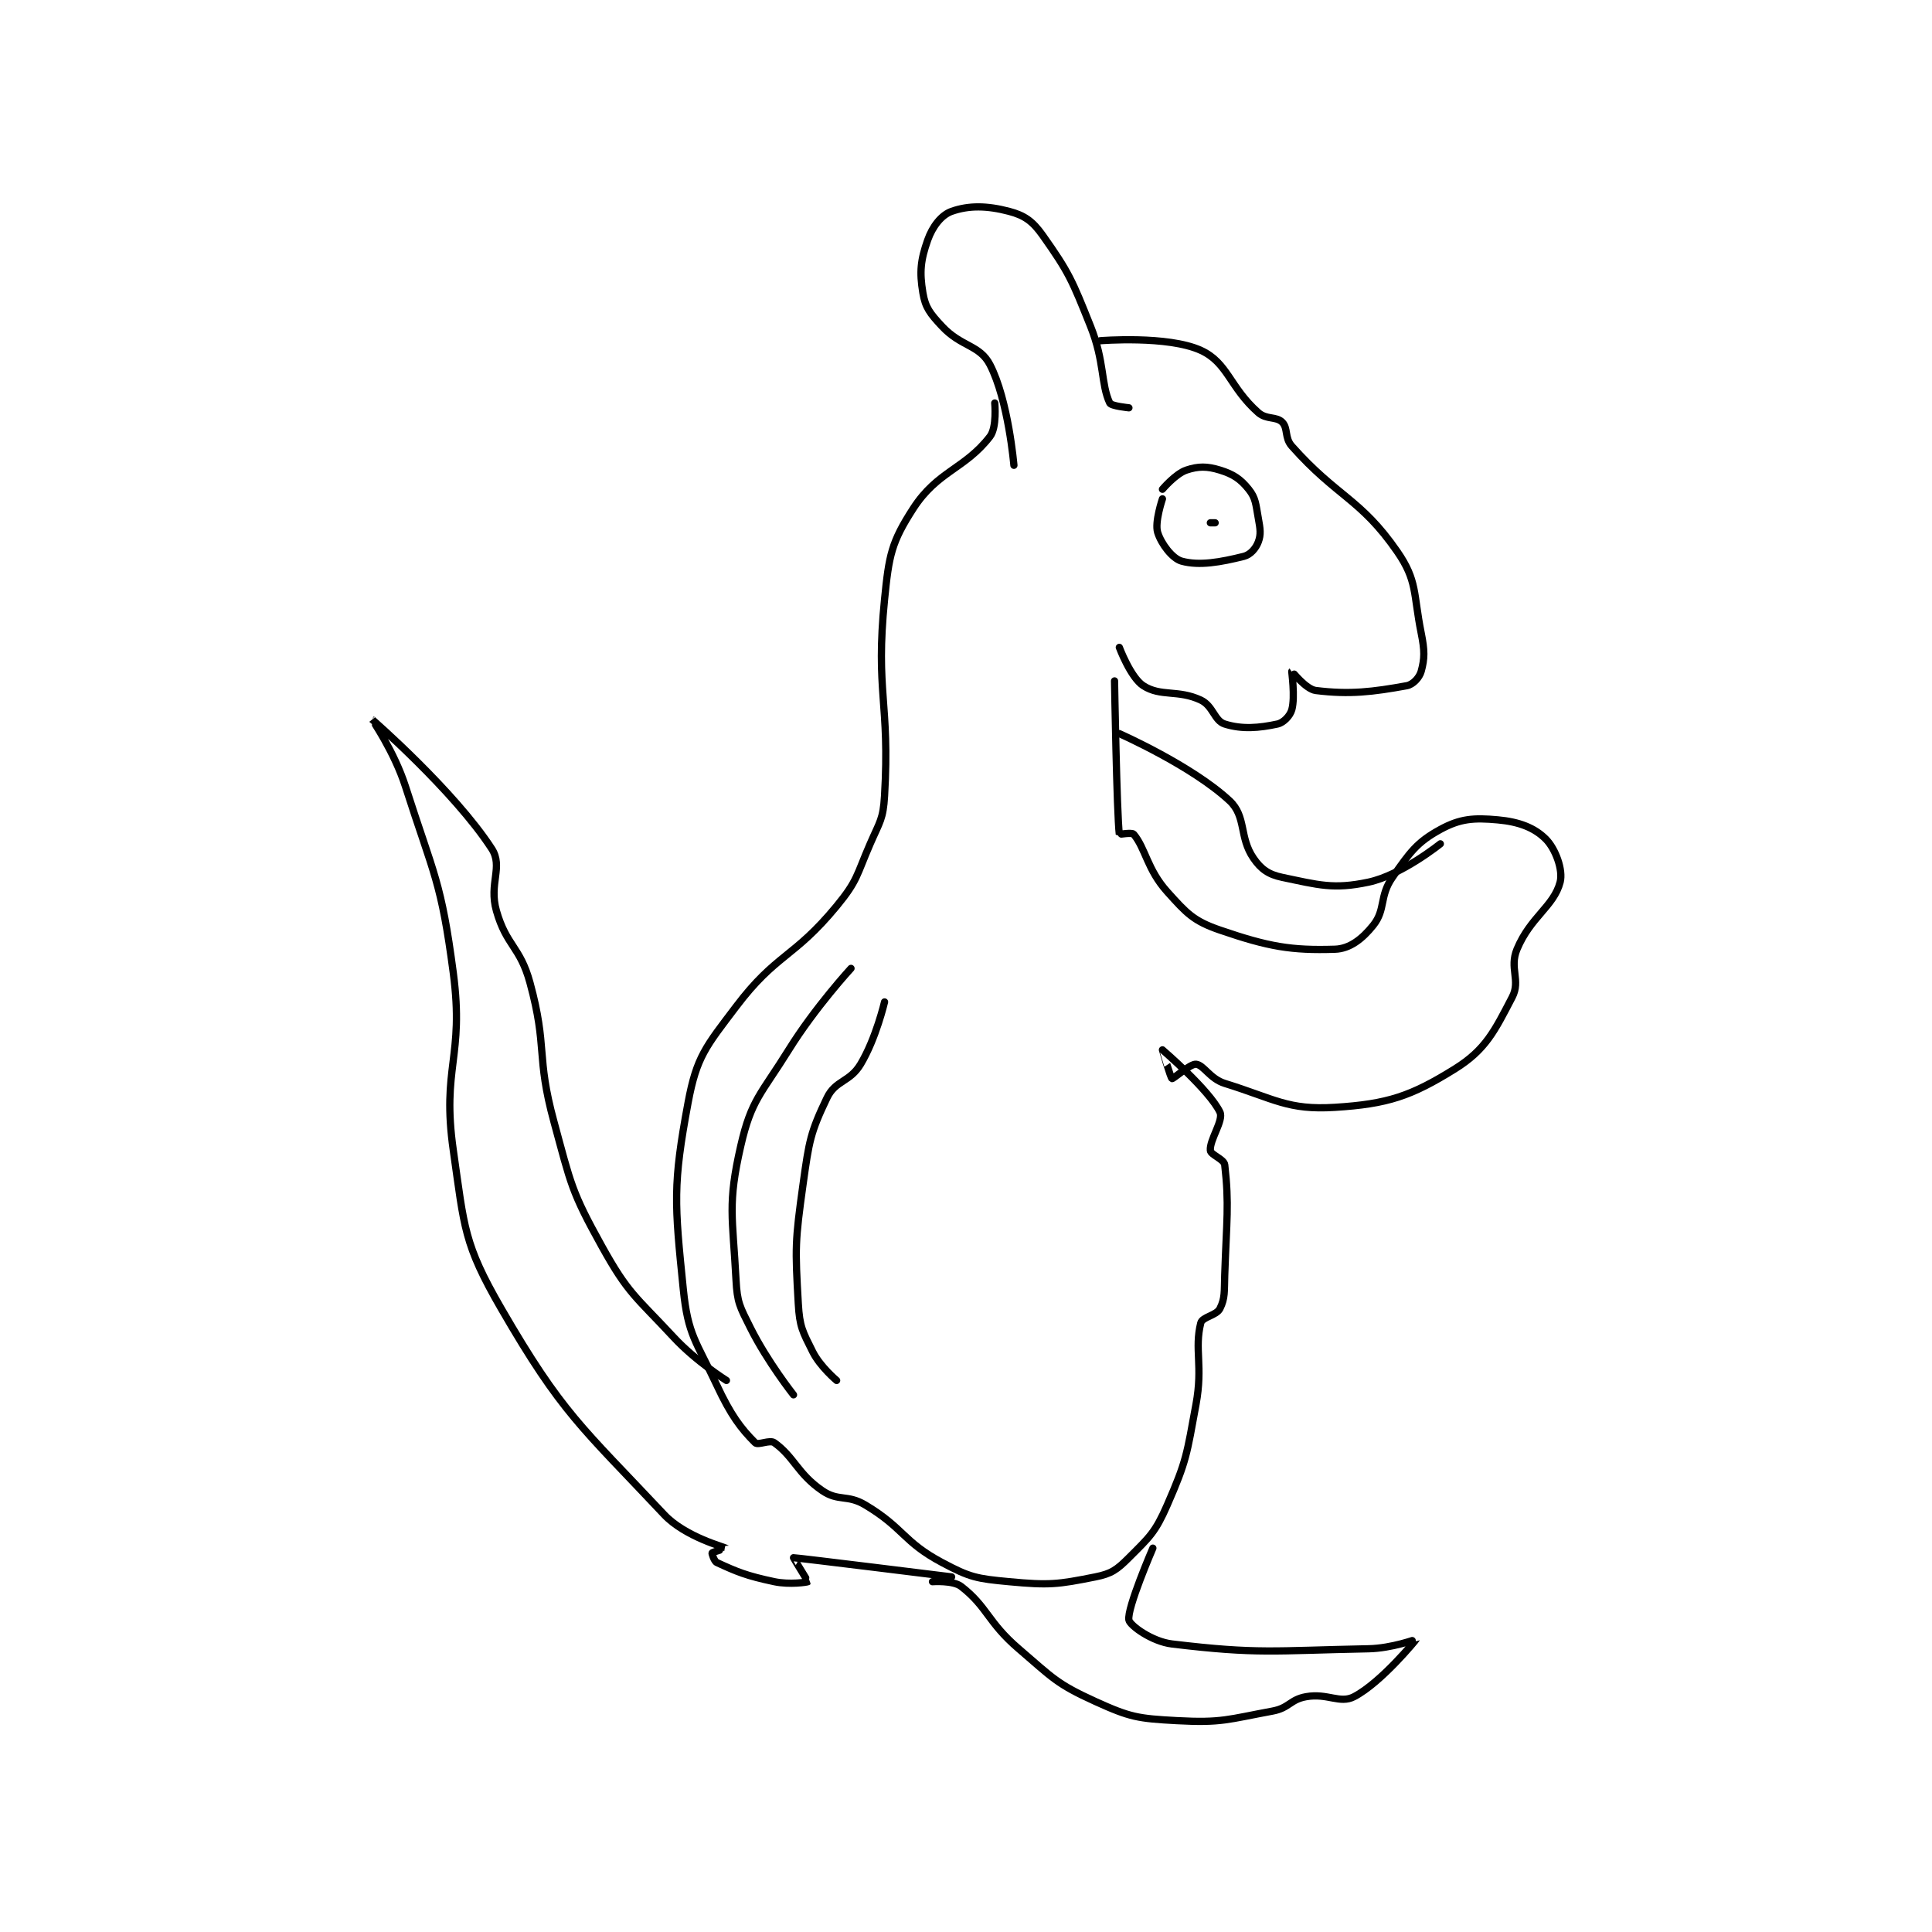 <?xml version="1.0" encoding="utf-8"?>
<!DOCTYPE svg PUBLIC "-//W3C//DTD SVG 1.1//EN" "http://www.w3.org/Graphics/SVG/1.1/DTD/svg11.dtd">
<svg viewBox="0 0 800 800" preserveAspectRatio="xMinYMin meet" xmlns="http://www.w3.org/2000/svg" version="1.1">
<g fill="none" stroke="black" stroke-linecap="round" stroke-linejoin="round" stroke-width="1.512">
<g transform="translate(153.984,87.52) scale(1.984) translate(-86,-89)">
<path id="0" d="M238 116 C238 116 252.09 114.859 259 118 C264.649 120.568 265.028 125.731 271 131 C272.721 132.519 274.751 131.751 276 133 C277.249 134.249 276.451 136.257 278 138 C287.5 148.687 292.319 148.906 300 160 C304.221 166.097 303.339 168.694 305 177 C305.738 180.691 305.74 182.287 305 185 C304.647 186.295 303.304 187.763 302 188 C294.946 189.282 290.09 189.886 283 189 C280.934 188.742 278.019 184.984 278 185 C277.931 185.055 278.74 190.287 278 193 C277.647 194.295 276.269 195.728 275 196 C271.169 196.821 267.651 197.141 264 196 C261.822 195.319 261.596 192.222 259 191 C254.264 188.772 250.633 190.351 247 188 C244.348 186.284 242 180 242 180 "/>
<path id="1" d="M244 130 C244 130 240.3 129.638 240 129 C238.138 125.042 238.948 120.371 236 113 C232.147 103.367 231.513 101.783 226 94 C223.895 91.029 222.198 89.842 219 89 C214.385 87.786 210.588 87.734 207 89 C204.872 89.751 203.012 92.132 202 95 C200.52 99.194 200.273 101.637 201 106 C201.515 109.088 202.508 110.33 205 113 C209.025 117.312 212.851 116.844 215 121 C218.849 128.441 220 142 220 142 "/>
<path id="2" d="M216 129 C216 129 216.49 134.072 215 136 C209.755 142.787 204.065 143.173 199 151 C194.429 158.065 193.926 160.742 193 170 C191.063 189.366 194.152 191.423 193 211 C192.714 215.859 192.025 216.343 190 221 C187.126 227.609 187.412 228.643 183 234 C173.996 244.933 170.421 243.862 162 255 C155.706 263.324 153.788 265.409 152 275 C148.795 292.19 149.167 295.979 151 314 C151.976 323.595 153.666 324.754 158 334 C160.932 340.255 162.979 342.979 166 346 C166.604 346.604 169.035 345.311 170 346 C174.135 348.954 174.854 352.479 180 356 C183.377 358.311 185.231 356.738 189 359 C197.097 363.858 196.846 366.651 205 371 C210.873 374.132 212.263 374.368 219 375 C227.392 375.787 229.149 375.57 237 374 C240.365 373.327 241.487 372.513 244 370 C248.341 365.659 249.497 364.721 252 359 C256.078 349.679 256.078 348.435 258 338 C259.494 329.888 257.625 326.498 259 321 C259.319 319.725 262.271 319.457 263 318 C264.093 315.814 263.884 314.478 264 311 C264.379 299.628 264.954 296.268 264 288 C263.861 286.797 261.085 285.931 261 285 C260.798 282.777 263.82 278.722 263 277 C260.823 272.428 251.014 264.01 251 264 C250.996 263.997 252.704 269.873 253 270 C253.24 270.103 256.805 266.891 258 267 C259.609 267.146 260.922 270.045 264 271 C274.437 274.239 277.164 276.615 287 276 C298.055 275.309 302.921 273.644 312 268 C318.459 263.985 320.324 260.069 324 253 C325.821 249.499 323.347 246.966 325 243 C327.816 236.241 332.679 234.065 334 229 C334.664 226.454 333.032 222.032 331 220 C328.63 217.63 325.42 216.402 321 216 C315.959 215.542 313.149 215.737 309 218 C304.102 220.672 302.677 222.747 299 228 C296.231 231.955 297.628 234.715 295 238 C292.73 240.837 290.117 242.903 287 243 C277.876 243.285 273.185 242.492 263 239 C257.483 237.109 256.082 235.536 252 231 C247.826 226.363 247.479 221.975 245 219 C244.652 218.583 242.006 219.049 242 219 C241.474 214.795 241 187 241 187 "/>
<path id="3" d="M242 198 C242 198 257.097 204.661 265 212 C268.544 215.291 266.976 219.602 270 224 C271.591 226.315 273.163 227.409 276 228 C283.559 229.575 286.679 230.553 294 229 C300.872 227.542 309 221 309 221 "/>
<path id="4" d="M251 147 C251 147 253.74 143.753 256 143 C258.498 142.167 260.317 142.174 263 143 C265.771 143.853 267.282 144.852 269 147 C270.484 148.855 270.468 150.076 271 153 C271.418 155.297 271.599 156.403 271 158 C270.506 159.317 269.365 160.659 268 161 C263.175 162.206 258.683 163.023 255 162 C253.07 161.464 250.739 158.401 250 156 C249.344 153.869 251 149 251 149 "/>
<path id="5" d="M262 154 L261 154 "/>
<path id="6" d="M249 368 C249 368 243.528 380.64 244 383 C244.229 384.146 248.793 387.495 253 388 C271.018 390.162 274.016 389.392 294 389 C298.896 388.904 304.004 386.988 304 387 C303.988 387.039 296.695 396.029 291 399 C288.043 400.543 285.465 398.212 281 399 C277.638 399.593 277.486 401.354 274 402 C264.602 403.74 263.387 404.507 254 404 C245.876 403.561 244.276 403.307 237 400 C228.881 396.309 228.149 395.128 221 389 C214.494 383.423 214.517 380.291 209 376 C207.309 374.685 203 375 203 375 "/>
<path id="7" d="M207 374 C207 374 174.612 369.98 174 370 C173.947 370.002 177.037 374.953 177 375 C176.919 375.101 173.182 375.67 170 375 C164.163 373.771 162.158 372.919 158 371 C157.423 370.733 156.943 369.085 157 369 C157.128 368.809 160.017 368.013 160 368 C159.86 367.888 151.411 365.692 147 361 C129.798 342.7 125.663 339.873 113 318 C105.164 304.465 105.308 301.153 103 285 C100.52 267.641 105.318 265.62 103 248 C100.474 228.801 99 227.707 93 209 C90.691 201.8 85.998 194.998 86 195 C86.006 195.004 103.14 209.908 111 222 C113.481 225.816 110.356 229.246 112 235 C114.104 242.363 116.929 242.405 119 250 C122.72 263.639 120.22 265.14 124 279 C127.576 292.113 127.6 293.48 134 305 C139.544 314.979 140.981 315.365 149 324 C153.679 329.039 160 333 160 333 "/>
<path id="8" d="M186 247 C186 247 178.523 255.115 173 264 C167.227 273.287 165.213 274.344 163 284 C160.198 296.228 161.305 298.794 162 312 C162.253 316.8 162.789 317.577 165 322 C168.557 329.115 174 336 174 336 "/>
<path id="9" d="M193 254 C193 254 191.232 261.614 188 267 C185.738 270.77 182.768 270.317 181 274 C177.519 281.252 177.246 283.072 176 292 C174.325 304.005 174.328 305.236 175 317 C175.274 321.797 175.881 322.762 178 327 C179.566 330.133 183 333 183 333 "/>
</g>
</g>
</svg>
